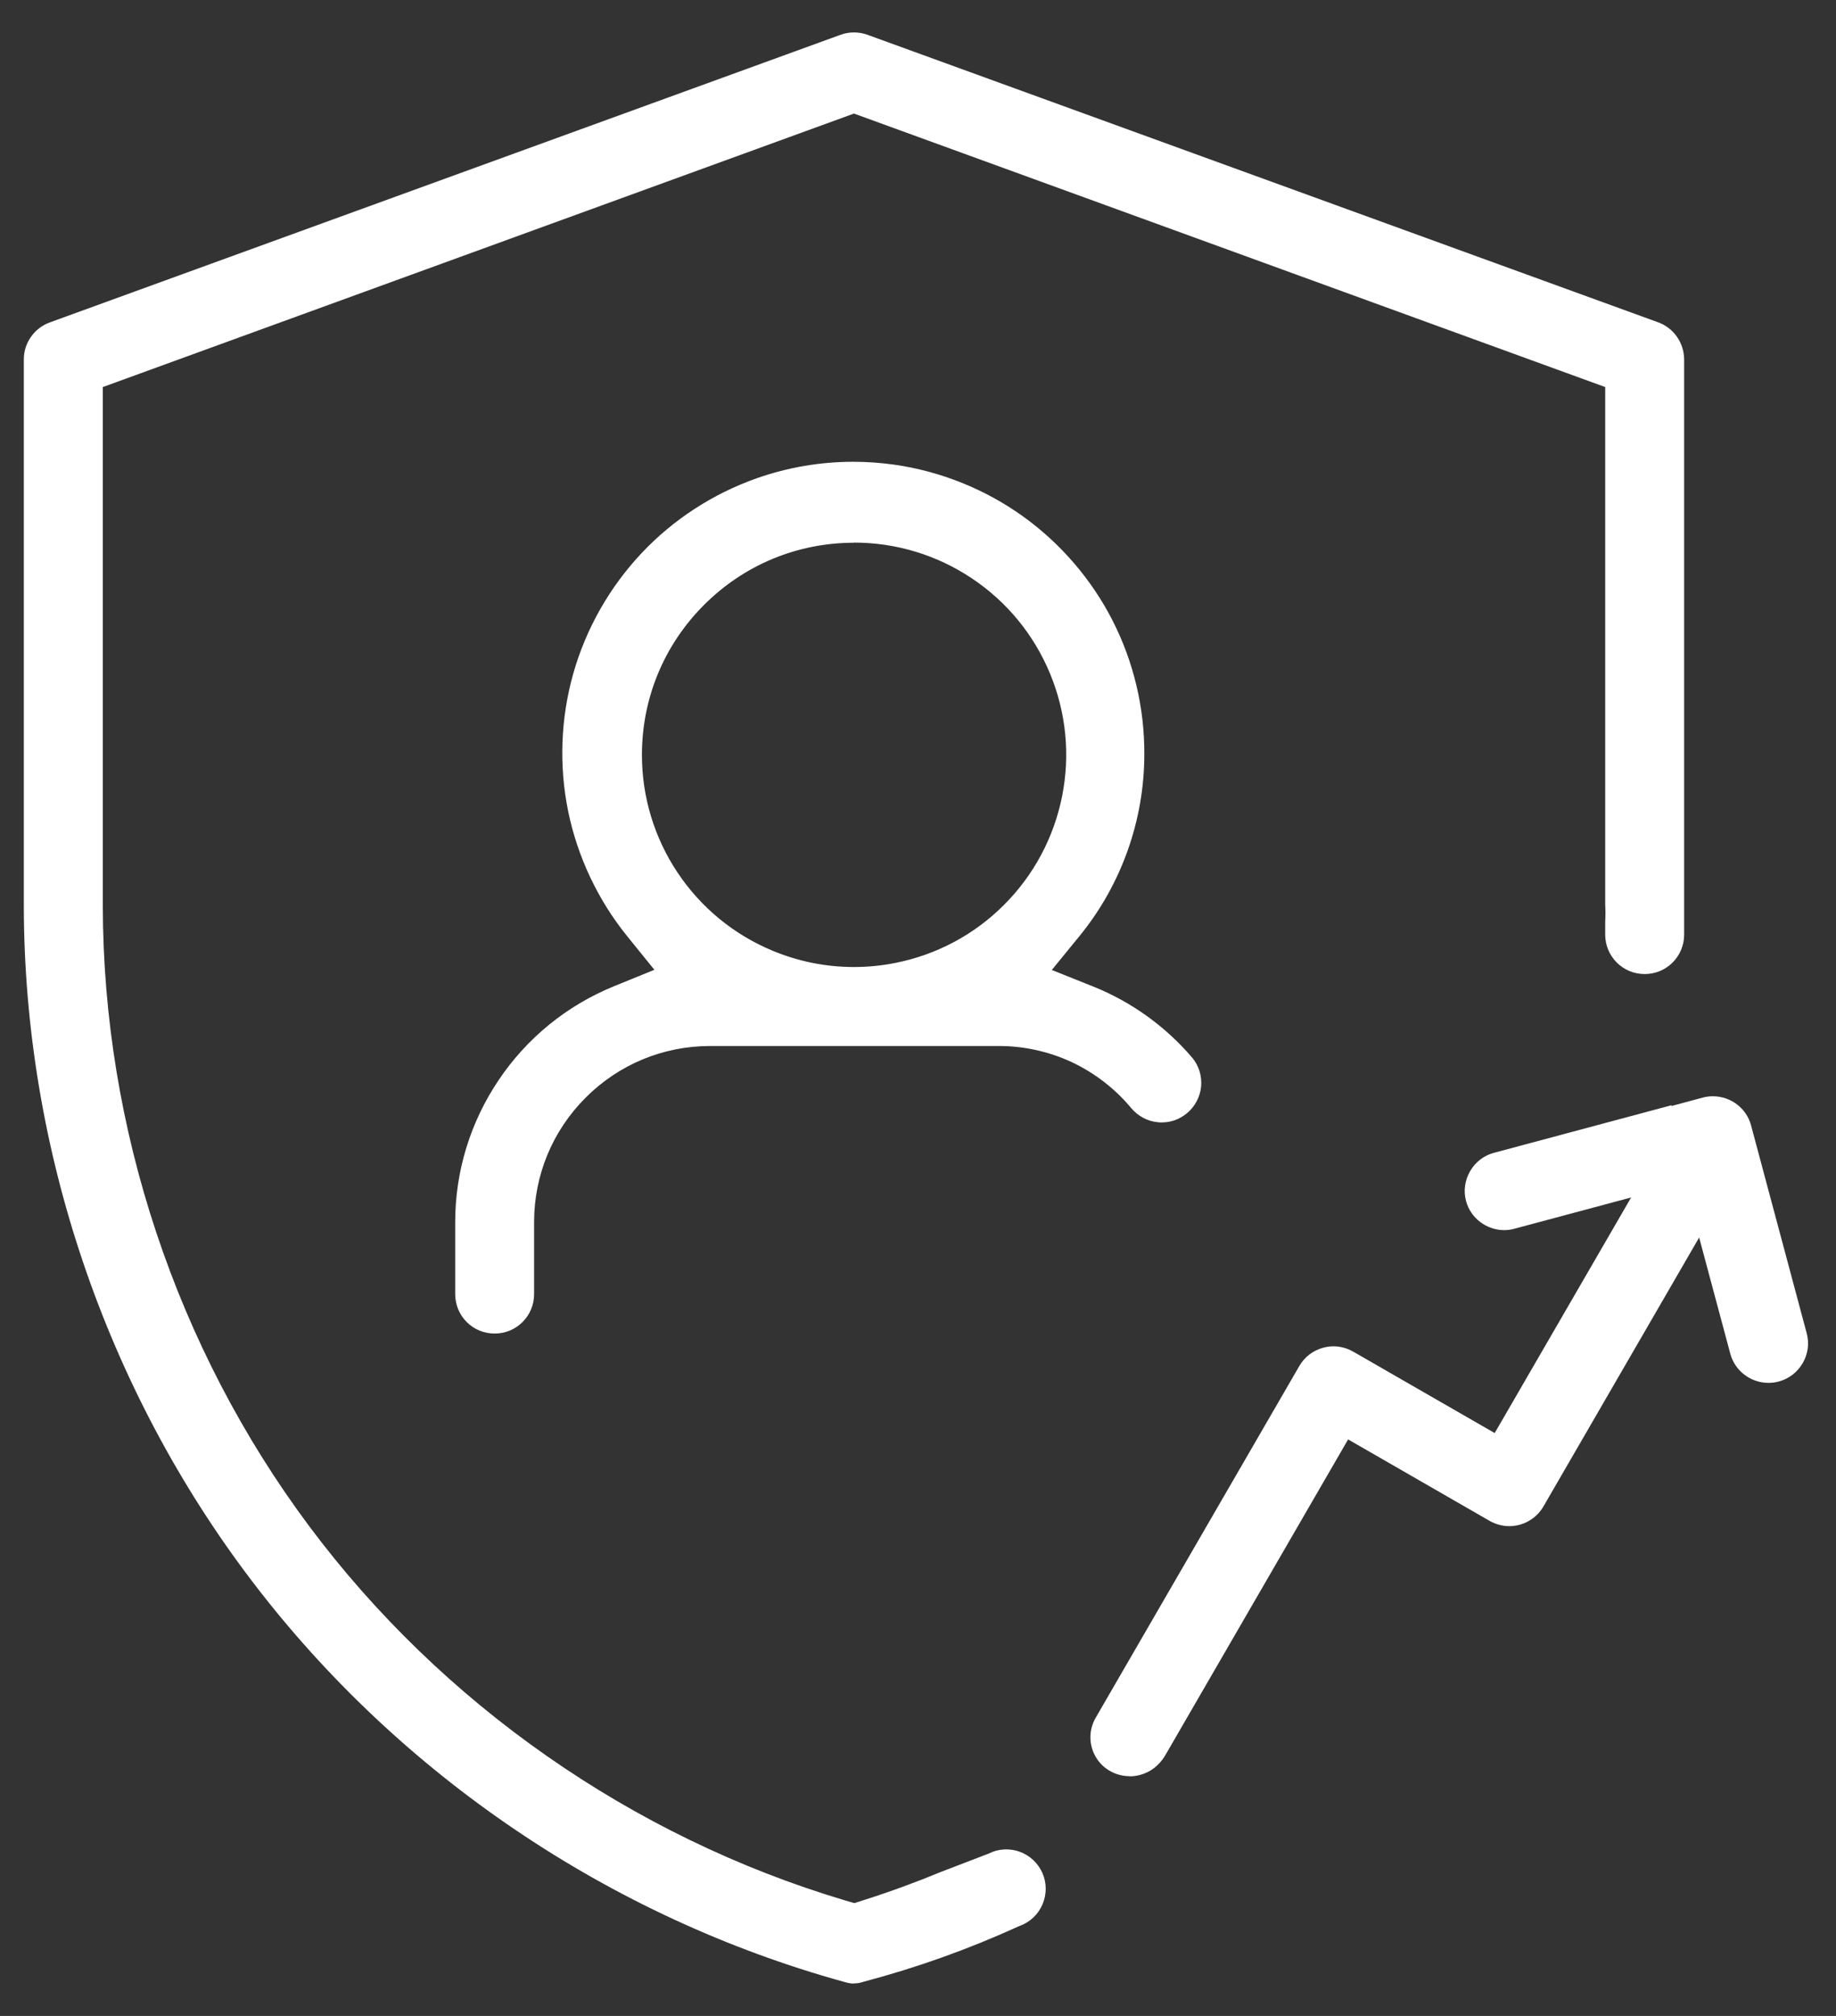 <svg width="41" height="45" viewBox="0 0 41 45" fill="none" xmlns="http://www.w3.org/2000/svg">
<rect x="0" y="0" width="41" height="45" fill="#333333" stroke="none"/>
<g clip-path="url(#clip0_326_648)">
<path d="M11.046 29.768C10.81 29.768 10.588 29.677 10.422 29.511C10.256 29.344 10.165 29.123 10.165 28.887V27.282C10.165 26.148 10.502 25.05 11.136 24.109C11.769 23.167 12.661 22.444 13.711 22.015L14.613 21.648L14 20.891C13.349 20.085 12.895 19.121 12.687 18.106C12.48 17.09 12.52 16.026 12.804 15.028C13.087 14.031 13.614 13.105 14.325 12.35C15.035 11.594 15.929 11.016 16.907 10.673C17.599 10.431 18.321 10.308 19.055 10.308C19.361 10.308 19.669 10.33 19.973 10.373C20.999 10.519 21.989 10.916 22.833 11.518C23.676 12.121 24.372 12.927 24.844 13.85C25.316 14.773 25.561 15.809 25.554 16.847C25.551 18.317 25.039 19.751 24.112 20.888L23.488 21.652L24.404 22.018C25.261 22.36 26.029 22.912 26.626 23.613C26.696 23.697 26.751 23.798 26.786 23.909C26.82 24.021 26.832 24.135 26.822 24.251C26.812 24.368 26.778 24.478 26.723 24.582C26.668 24.685 26.596 24.775 26.506 24.85C26.415 24.925 26.314 24.982 26.203 25.016C26.119 25.042 26.03 25.055 25.941 25.055C25.913 25.055 25.887 25.055 25.86 25.051C25.744 25.041 25.632 25.008 25.53 24.953C25.427 24.898 25.336 24.825 25.262 24.736C24.9 24.3 24.437 23.944 23.924 23.705C23.422 23.472 22.863 23.349 22.31 23.349H15.86C14.809 23.349 13.821 23.759 13.079 24.501C12.336 25.244 11.927 26.232 11.927 27.282V28.887C11.927 29.123 11.836 29.344 11.669 29.511C11.503 29.677 11.282 29.768 11.046 29.768ZM19.072 12.115C17.807 12.115 16.618 12.607 15.722 13.503C14.828 14.397 14.335 15.587 14.335 16.851C14.335 17.79 14.611 18.7 15.133 19.482C15.656 20.263 16.391 20.866 17.259 21.225C17.836 21.464 18.445 21.586 19.072 21.586C19.382 21.586 19.693 21.555 19.997 21.494C20.918 21.311 21.758 20.864 22.422 20.198C23.086 19.534 23.534 18.695 23.718 17.773C23.902 16.851 23.808 15.905 23.449 15.037C23.089 14.169 22.487 13.434 21.704 12.911C20.923 12.389 20.012 12.112 19.072 12.112V12.115Z" fill="white"/>
<path d="M19.07 44.277C19.002 44.277 18.936 44.266 18.872 44.246L18.846 44.239C13.62 42.795 8.93 39.626 5.643 35.314C2.355 31.002 0.539 25.641 0.532 20.22V8.023C0.532 7.841 0.587 7.667 0.693 7.518C0.797 7.369 0.943 7.258 1.115 7.196L18.772 0.776C18.868 0.741 18.968 0.724 19.07 0.724C19.173 0.724 19.274 0.741 19.37 0.776L37.026 7.194C37.198 7.256 37.344 7.368 37.448 7.517C37.552 7.666 37.607 7.841 37.609 8.023V20.862C37.609 21.098 37.517 21.319 37.351 21.486C37.185 21.652 36.963 21.743 36.727 21.743C36.492 21.743 36.27 21.652 36.104 21.486C35.938 21.319 35.846 21.098 35.846 20.862V20.581C35.853 20.454 35.853 20.325 35.846 20.197V8.64L19.07 2.535L2.296 8.64V20.22C2.302 25.175 3.937 30.092 6.902 34.064C9.866 38.036 14.115 41.002 18.863 42.419L19.078 42.482L19.29 42.414C19.876 42.228 20.458 42.015 21.028 41.779L22.076 41.377C22.183 41.323 22.299 41.291 22.419 41.284C22.436 41.284 22.453 41.283 22.471 41.283C22.573 41.283 22.675 41.3 22.77 41.335C22.883 41.375 22.984 41.438 23.073 41.52C23.161 41.603 23.229 41.7 23.278 41.809C23.326 41.919 23.352 42.037 23.352 42.157C23.352 42.277 23.329 42.394 23.282 42.505C23.235 42.617 23.168 42.715 23.081 42.798C22.994 42.882 22.893 42.945 22.78 42.987L22.757 42.996L22.734 43.006C21.629 43.51 20.474 43.922 19.3 44.233L19.267 44.243C19.203 44.264 19.136 44.274 19.069 44.274L19.07 44.277Z" fill="white"/>
<path d="M25.224 39.649C25.13 39.649 25.036 39.633 24.947 39.604C24.782 39.549 24.638 39.448 24.531 39.311C24.426 39.173 24.363 39.01 24.352 38.837C24.34 38.665 24.381 38.495 24.468 38.344L29.015 30.493C29.073 30.392 29.15 30.306 29.241 30.235C29.334 30.165 29.436 30.114 29.549 30.084C29.625 30.063 29.7 30.053 29.778 30.053C29.816 30.053 29.855 30.056 29.892 30.06C30.006 30.075 30.116 30.113 30.216 30.17L33.378 31.989L36.425 26.73L33.819 27.428C33.745 27.449 33.669 27.459 33.592 27.459C33.193 27.459 32.841 27.191 32.738 26.809C32.678 26.585 32.711 26.349 32.828 26.145C32.947 25.939 33.136 25.793 33.363 25.733L37.324 24.672L37.328 24.688L38.023 24.501C38.096 24.481 38.173 24.471 38.25 24.471C38.649 24.471 39.001 24.738 39.103 25.12L40.346 29.762C40.407 29.987 40.375 30.222 40.257 30.427C40.138 30.632 39.948 30.778 39.721 30.839C39.647 30.859 39.571 30.869 39.494 30.869C39.095 30.869 38.743 30.602 38.64 30.22L37.944 27.624L34.467 33.627C34.31 33.898 34.017 34.067 33.705 34.067C33.551 34.067 33.401 34.026 33.266 33.95L30.105 32.131L26.009 39.204C25.875 39.416 25.687 39.56 25.46 39.62C25.381 39.642 25.302 39.652 25.224 39.652V39.649Z" fill="white"/>
</g>
<defs>
<clipPath id="clip0_326_648">
<rect width="39.843" height="43.553" fill="white" transform="translate(0.532 0.724)"/>
</clipPath>
</defs>
</svg>
